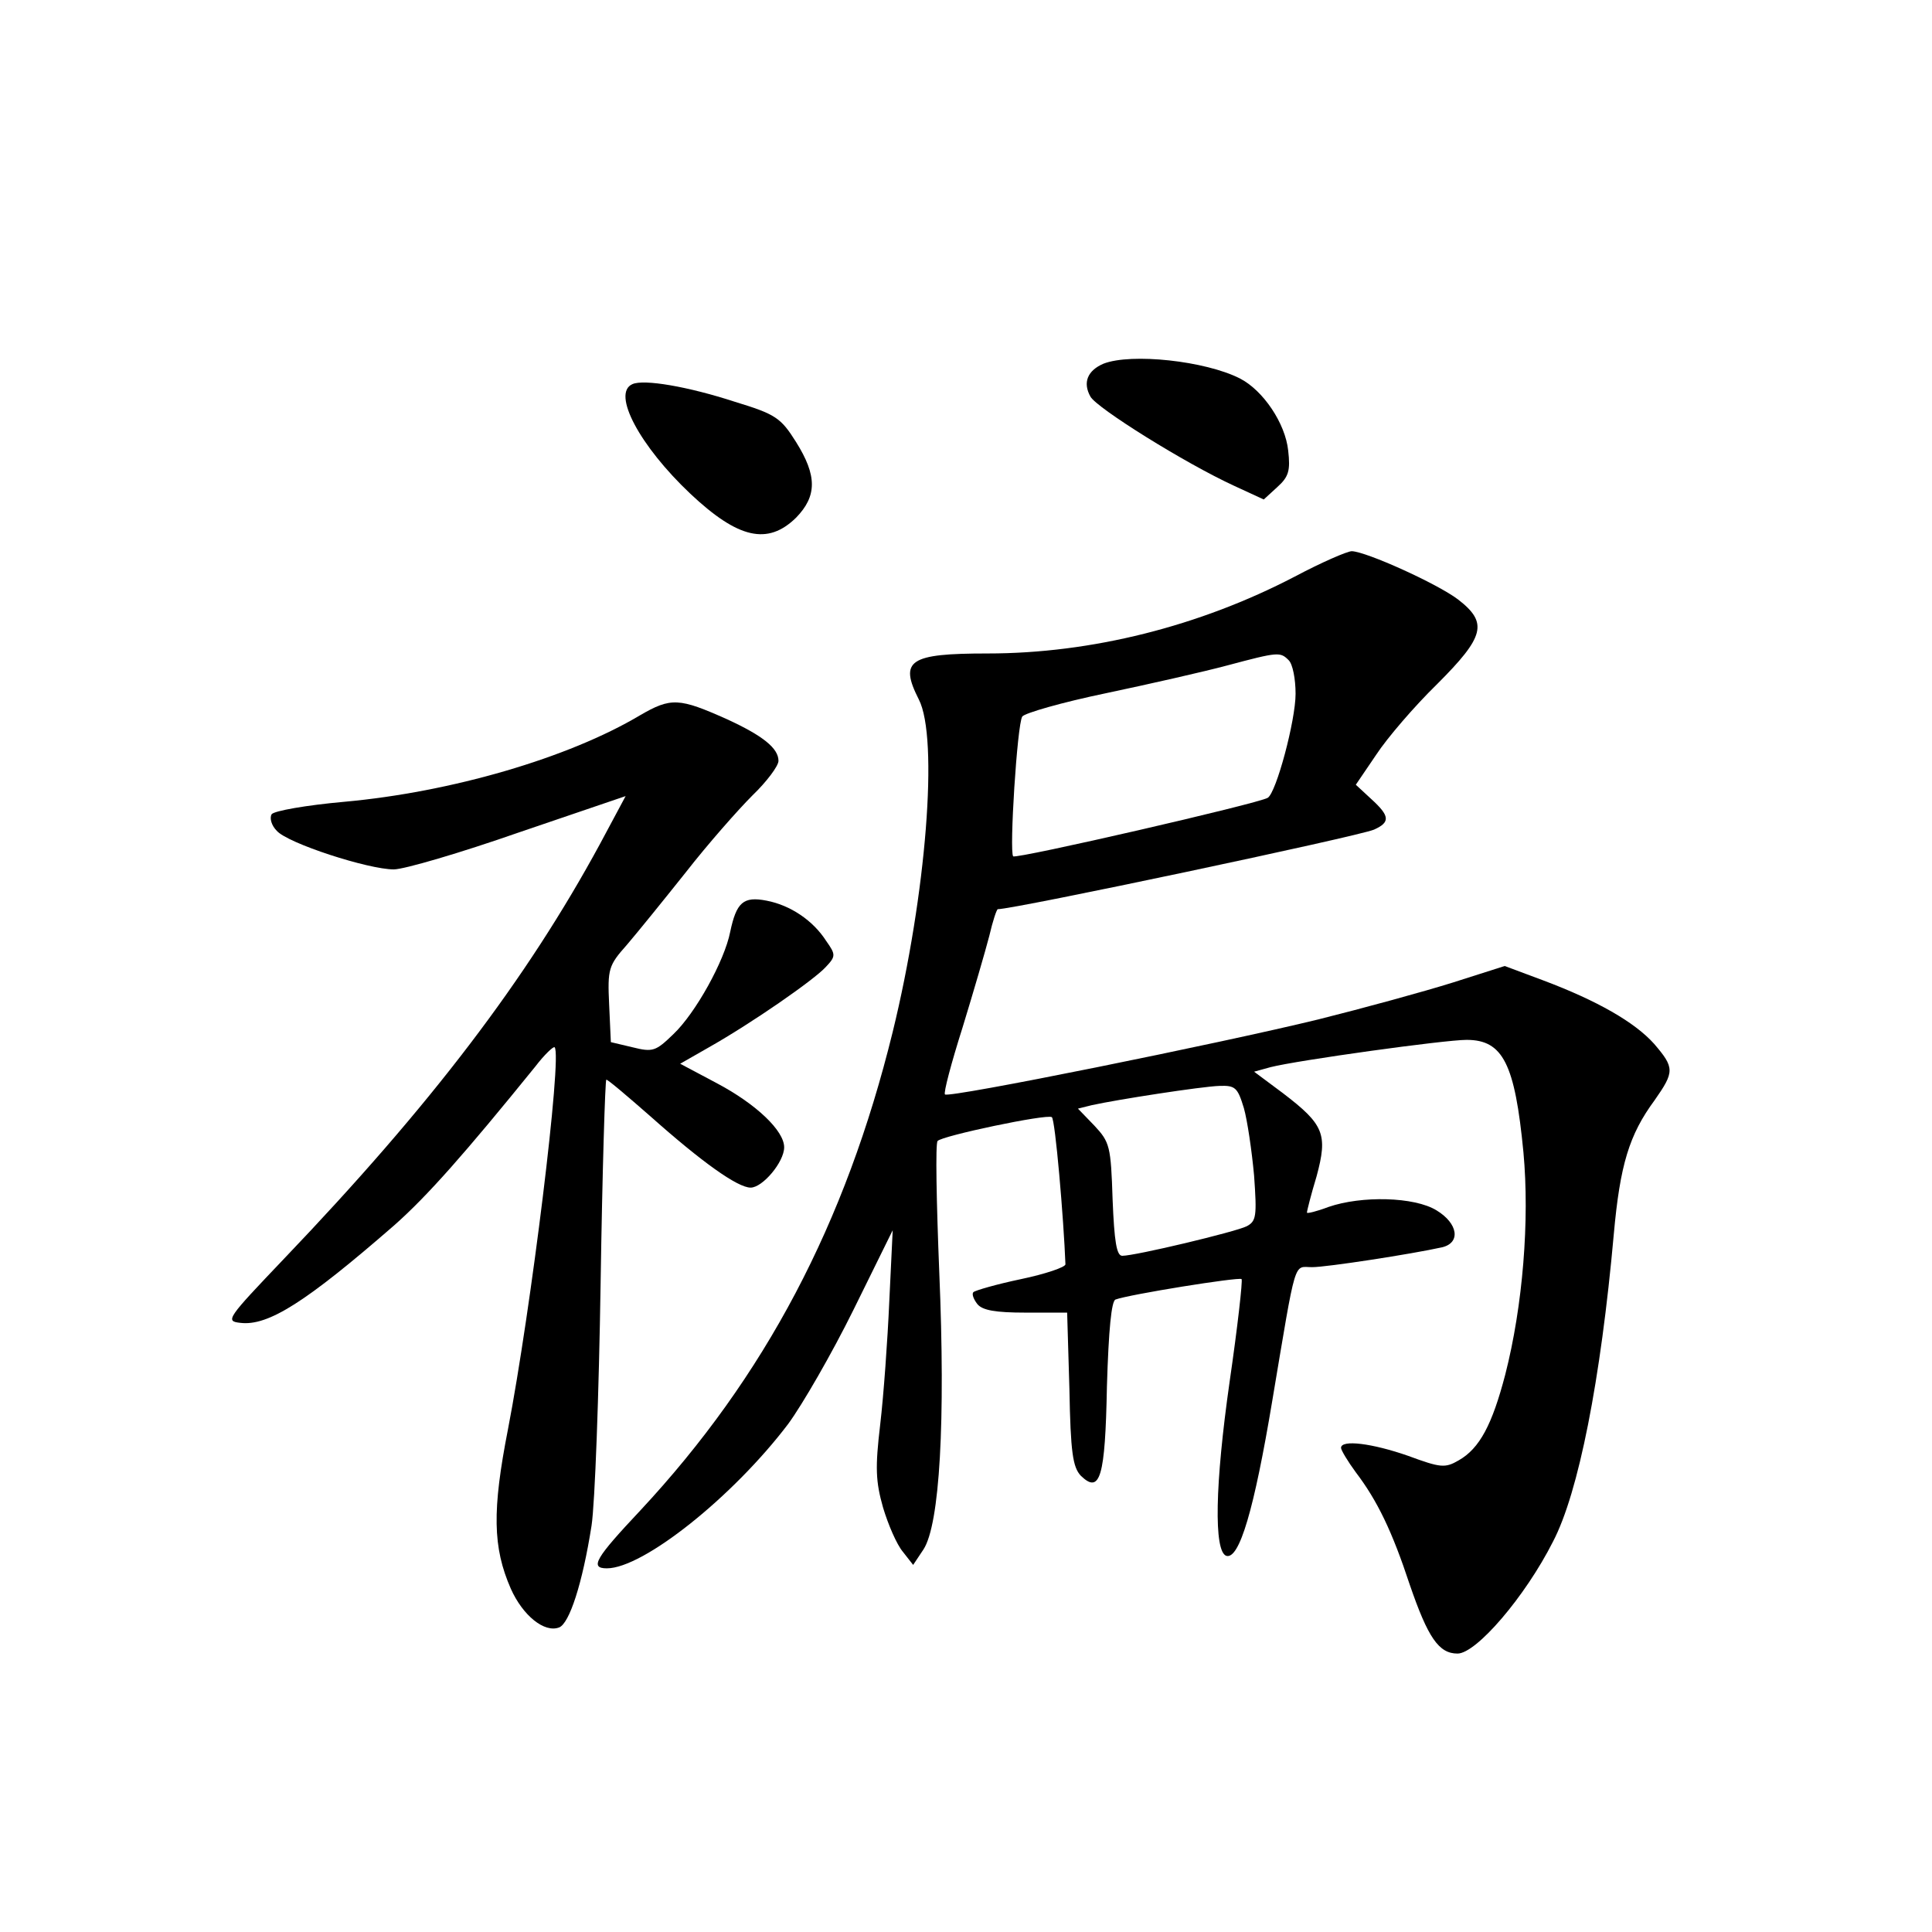 <?xml version="1.0" standalone="no"?>
<!DOCTYPE svg PUBLIC "-//W3C//DTD SVG 20010904//EN"
 "http://www.w3.org/TR/2001/REC-SVG-20010904/DTD/svg10.dtd">
<svg version="1.0" xmlns="http://www.w3.org/2000/svg"
 width="340pt" height="340pt" viewBox="0 0 340 340"
 preserveAspectRatio="xMidYMid meet">
<g transform="translate(0,340) scale(0.1,-0.1)"
fill="#000000" stroke="none">
<path d="M1942 2760 c-28 -12 -37 -33 -23 -58 11 -20 166 -117 253 -157 l52
-24 24 22 c20 18 23 29 19 64 -5 48 -44 106 -85 127 -61 31 -191 45 -240 26z"/>
<path d="M1113 2724 c-37 -16 13 -109 102 -193 84 -79 136 -91 186 -42 37 38
37 74 0 133 -27 43 -36 49 -108 71 -83 27 -160 40 -180 31z"/>
<path d="M2278 2385 c-167 -87 -357 -135 -540 -135 -138 0 -156 -12 -121 -81
35 -68 13 -344 -46 -585 -83 -338 -225 -607 -444 -842 -79 -84 -90 -102 -59
-102 64 0 222 126 319 254 25 34 77 124 115 201 l69 140 -6 -125 c-3 -69 -10
-166 -16 -217 -9 -76 -8 -100 5 -146 9 -30 24 -65 35 -78 l18 -23 18 27 c29
44 39 227 28 487 -5 124 -7 228 -3 232 7 9 192 48 201 42 6 -3 21 -180 24
-259 0 -5 -35 -17 -78 -26 -43 -9 -81 -20 -84 -23 -3 -3 0 -12 7 -21 9 -11 32
-15 85 -15 l73 0 4 -135 c2 -111 6 -137 20 -152 34 -33 43 -3 46 157 3 101 8
150 15 153 24 9 217 40 222 36 2 -3 -7 -84 -21 -180 -26 -182 -28 -299 -6
-307 23 -7 49 81 81 273 43 256 37 235 70 235 26 0 175 23 229 35 33 8 28 42
-10 65 -39 24 -132 26 -190 6 -21 -8 -38 -12 -38 -10 0 3 7 31 17 64 20 74 13
91 -59 146 l-51 38 29 8 c47 12 306 48 345 48 64 0 85 -42 100 -198 11 -119
-1 -270 -32 -391 -23 -88 -45 -130 -82 -151 -24 -14 -32 -13 -89 8 -63 22
-118 29 -118 14 0 -4 12 -24 26 -43 38 -50 64 -104 95 -198 32 -93 51 -121 84
-121 33 0 119 100 168 197 45 86 84 284 107 541 11 122 27 175 72 236 35 50
35 57 -1 99 -34 38 -100 76 -196 112 l-67 25 -91 -29 c-51 -16 -157 -45 -237
-65 -172 -42 -651 -139 -657 -132 -3 2 11 55 31 118 19 62 40 134 47 161 6 26
13 47 15 47 29 0 634 128 662 140 29 13 28 24 -5 54 l-27 25 36 53 c19 29 67
85 107 124 84 84 90 108 37 149 -37 28 -161 84 -187 85 -8 0 -54 -20 -101 -45z
m-10 -147 c7 -7 12 -33 12 -59 0 -47 -34 -174 -49 -183 -16 -10 -442 -108
-448 -103 -7 8 7 232 16 246 4 6 70 25 147 41 76 16 173 38 214 49 90 24 93
24 108 9z m-79 -788 c6 -21 14 -75 18 -119 5 -71 4 -80 -13 -89 -20 -10 -196
-52 -219 -52 -10 0 -14 25 -17 99 -3 94 -5 101 -32 130 l-29 30 24 6 c45 10
194 33 225 34 28 1 32 -3 43 -39z"/>
<path d="M1126 2141 c-126 -75 -332 -135 -520 -152 -67 -6 -124 -16 -128 -22
-4 -7 0 -20 9 -29 19 -22 161 -68 206 -68 18 0 117 29 220 65 l188 64 -45 -84
c-129 -238 -297 -459 -556 -730 -101 -106 -104 -110 -77 -113 49 -6 116 37
270 171 59 52 125 127 249 280 16 21 32 36 34 34 14 -13 -42 -465 -82 -672
-28 -143 -27 -208 5 -281 21 -47 59 -78 85 -68 18 7 41 77 57 179 6 39 13 231
16 428 3 196 8 357 10 357 3 0 37 -29 77 -64 91 -81 154 -126 177 -126 21 0
59 45 59 71 0 29 -49 76 -119 113 l-64 34 49 28 c78 44 187 120 207 142 18 19
18 22 1 46 -23 36 -63 63 -105 71 -41 8 -53 -3 -64 -55 -10 -51 -61 -143 -100
-180 -31 -30 -36 -32 -72 -23 l-38 9 -3 66 c-3 63 -1 69 31 105 18 21 65 79
104 128 39 50 92 110 117 135 25 24 46 52 46 61 0 22 -27 44 -90 73 -85 38
-99 39 -154 7z"/>
</g>
</svg>
